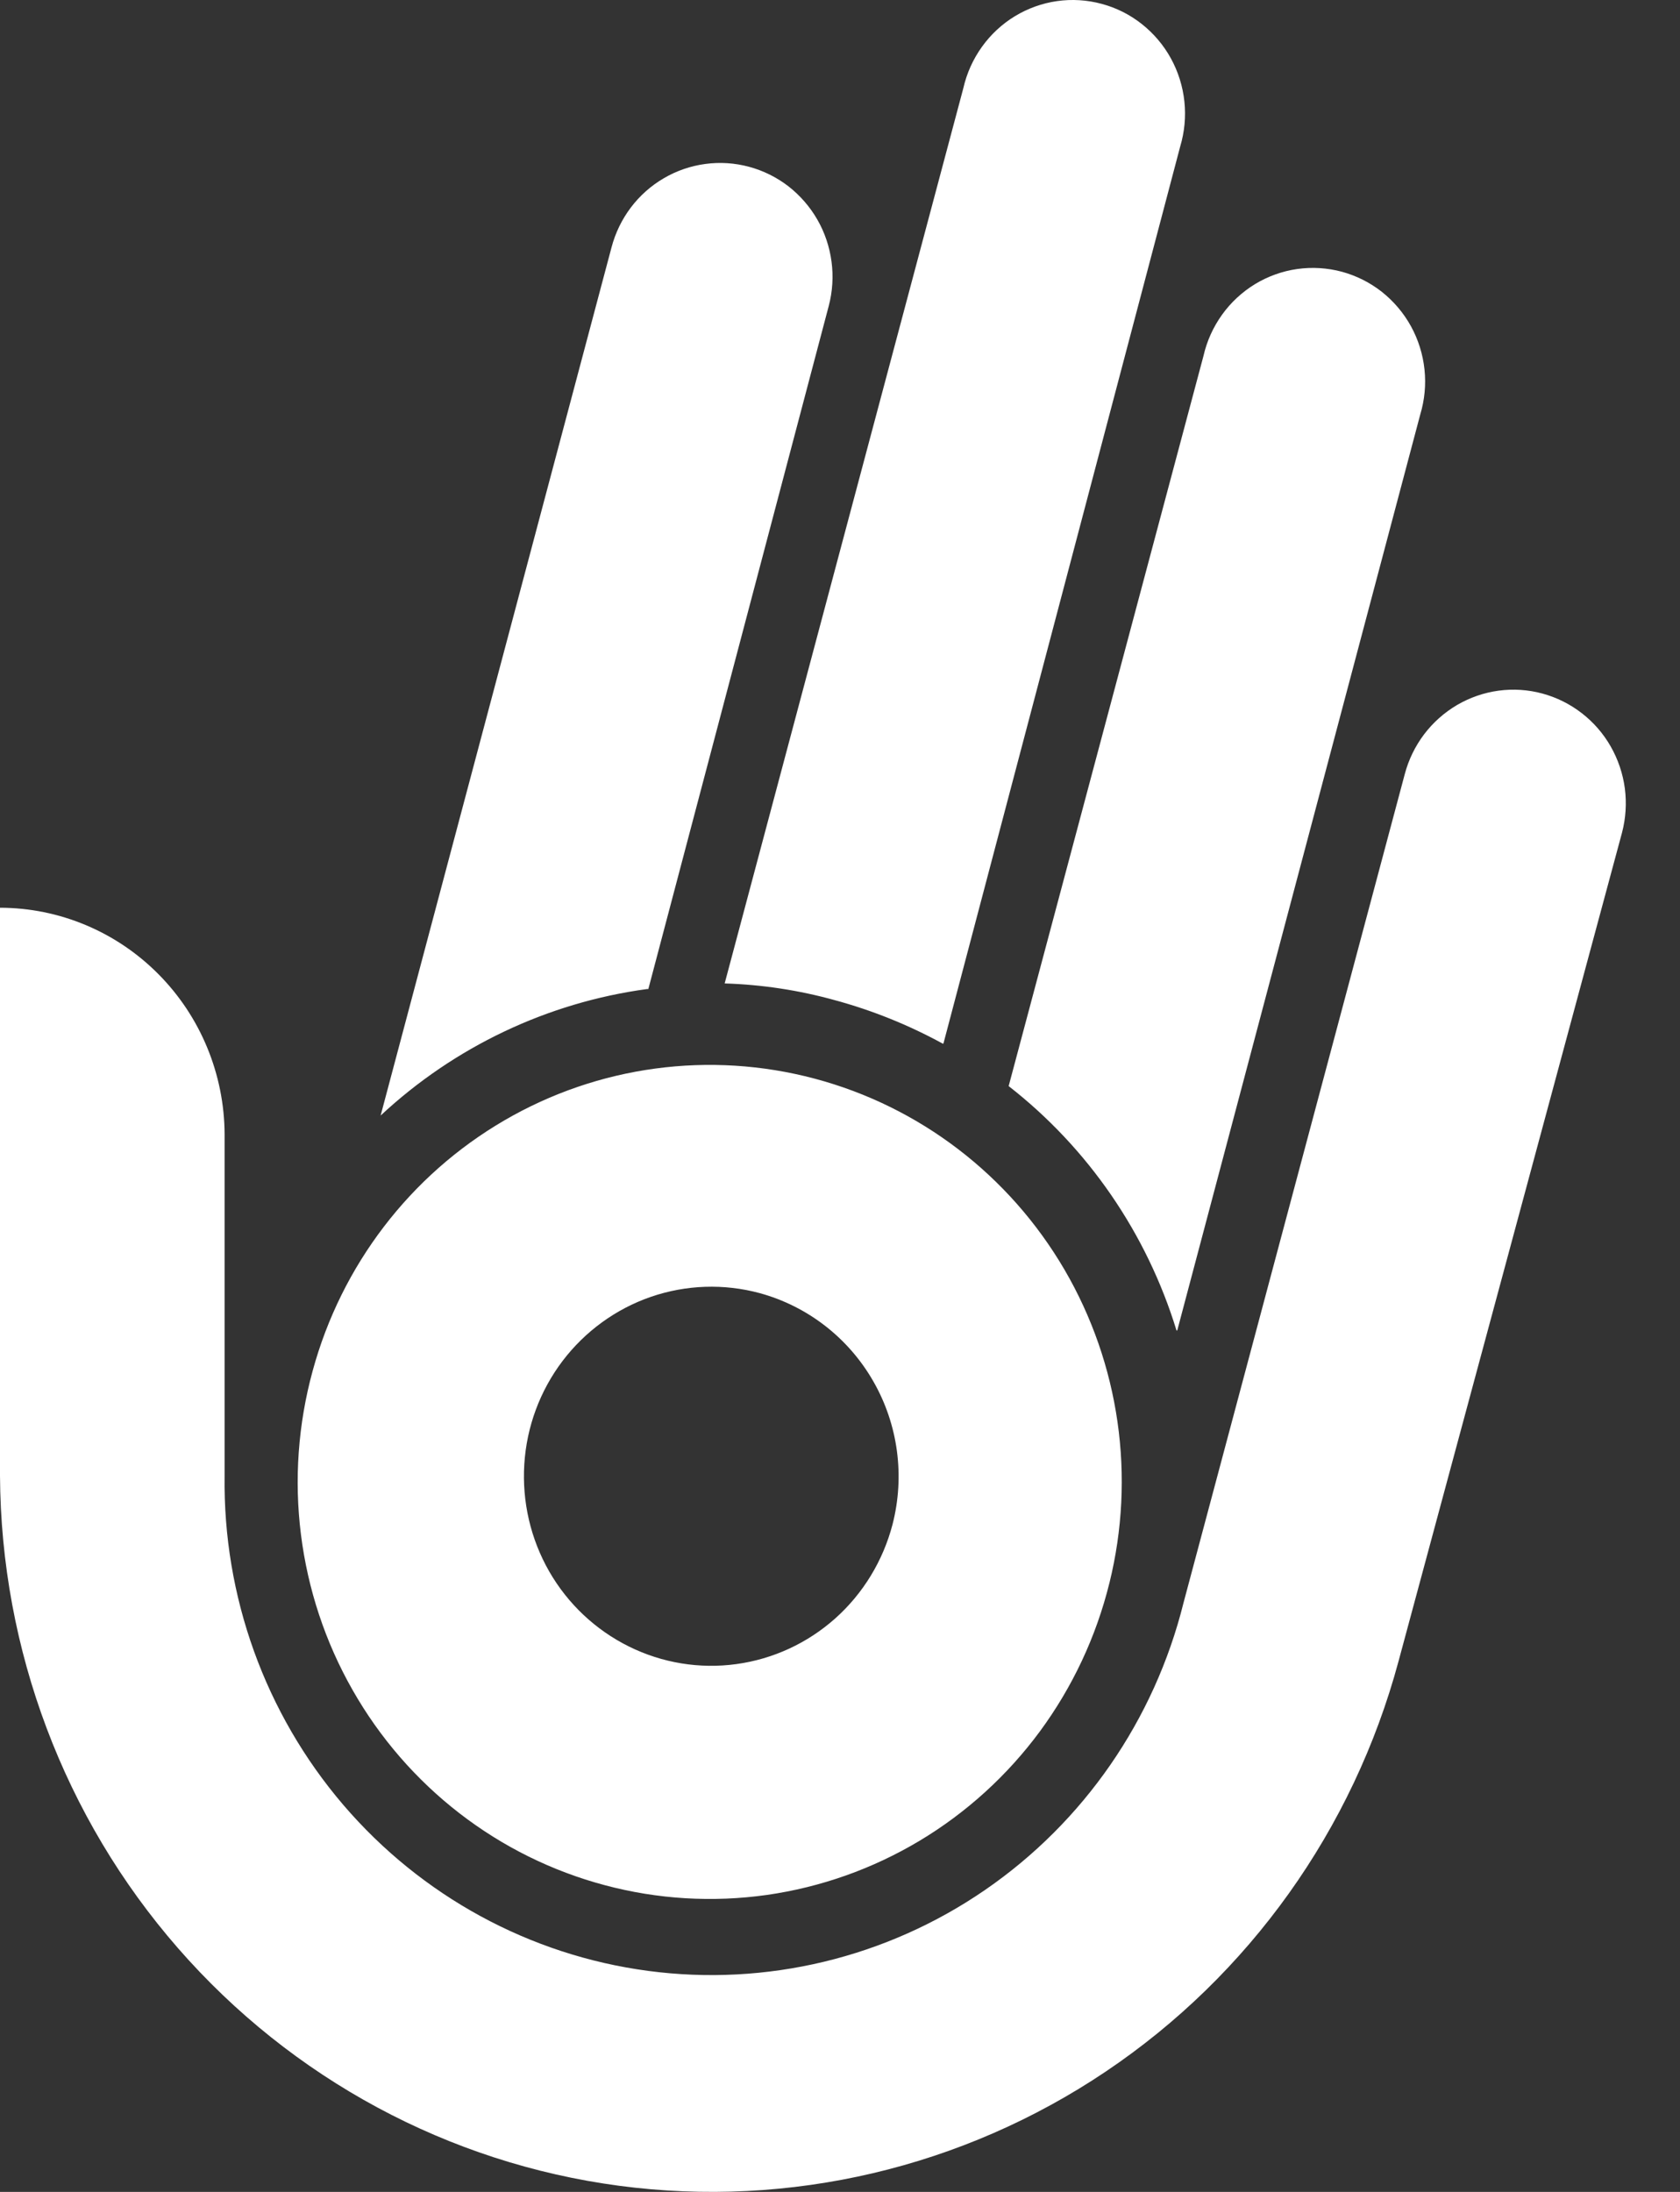 <svg width="23" height="30" viewBox="0 0 23 30" fill="none" xmlns="http://www.w3.org/2000/svg">
<rect x="0" y="0" width="23" height="30" fill="#333333" stroke="none"/>
<path fill-rule="evenodd" clip-rule="evenodd" d="M15.188 21.667C15.007 22.4 14.684 23.089 14.238 23.695C13.792 24.3 13.231 24.81 12.588 25.195C11.946 25.579 11.234 25.831 10.495 25.936C9.755 26.04 9.002 25.995 8.28 25.802C7.558 25.61 6.881 25.275 6.288 24.816C5.695 24.357 5.198 23.784 4.826 23.129C4.453 22.474 4.214 21.751 4.12 21.002C4.026 20.252 4.081 19.492 4.28 18.764C4.674 17.316 5.617 16.084 6.904 15.335C8.19 14.586 9.717 14.381 11.153 14.763C12.589 15.145 13.817 16.084 14.573 17.377C15.328 18.67 15.549 20.211 15.188 21.668V21.667ZM19.146 22.739C18.526 25.038 17.103 27.032 15.141 28.351C13.18 29.67 10.812 30.226 8.476 29.916C6.14 29.606 3.995 28.45 2.436 26.663C0.878 24.877 0.013 22.579 0 20.197L0 12.424C0.813 12.425 1.593 12.752 2.169 13.333C2.745 13.913 3.071 14.701 3.075 15.524V20.197C3.052 21.849 3.63 23.452 4.699 24.702C5.768 25.951 7.253 26.76 8.873 26.975C10.493 27.19 12.135 26.796 13.486 25.867C14.837 24.938 15.804 23.54 16.203 21.937L19.232 10.595C19.284 10.398 19.374 10.213 19.497 10.05C19.62 9.888 19.773 9.752 19.948 9.649C20.123 9.547 20.316 9.48 20.516 9.453C20.716 9.426 20.92 9.439 21.115 9.492C21.311 9.545 21.494 9.636 21.654 9.76C21.815 9.884 21.95 10.039 22.051 10.216C22.152 10.393 22.218 10.588 22.245 10.791C22.271 10.993 22.258 11.199 22.206 11.397L19.146 22.739V22.739ZM16.117 18.21L19.444 5.673C19.504 5.474 19.524 5.264 19.502 5.057C19.48 4.849 19.417 4.648 19.317 4.466C19.217 4.284 19.081 4.124 18.919 3.995C18.756 3.867 18.569 3.773 18.37 3.719C18.171 3.666 17.963 3.653 17.759 3.682C17.554 3.711 17.358 3.782 17.181 3.889C17.005 3.997 16.851 4.139 16.73 4.308C16.609 4.477 16.522 4.669 16.476 4.872L13.809 14.865C14.898 15.714 15.7 16.882 16.107 18.21H16.117V18.21ZM12.916 14.283L16.157 2.007C16.217 1.807 16.237 1.597 16.215 1.39C16.193 1.182 16.13 0.981 16.03 0.799C15.93 0.617 15.794 0.457 15.632 0.329C15.469 0.2 15.282 0.106 15.083 0.053C14.884 -0.001 14.676 -0.014 14.472 0.015C14.267 0.044 14.071 0.115 13.894 0.222C13.717 0.33 13.564 0.472 13.443 0.641C13.322 0.81 13.235 1.002 13.189 1.205L9.921 13.46C10.433 13.476 10.942 13.553 11.436 13.691C11.947 13.83 12.44 14.029 12.905 14.283H12.915H12.916ZM8.876 13.537L11.346 4.187C11.398 3.99 11.411 3.784 11.384 3.581C11.357 3.379 11.292 3.183 11.19 3.006C11.089 2.83 10.954 2.675 10.794 2.55C10.633 2.426 10.45 2.335 10.255 2.283C10.06 2.23 9.856 2.217 9.656 2.244C9.455 2.271 9.262 2.337 9.087 2.44C8.912 2.542 8.759 2.678 8.636 2.841C8.514 3.003 8.424 3.188 8.372 3.386L5.211 15.268C6.221 14.327 7.494 13.722 8.856 13.537H8.876V13.537ZM12.219 20.865C12.089 21.362 11.817 21.809 11.437 22.149C11.056 22.489 10.585 22.707 10.081 22.776C9.578 22.845 9.066 22.761 8.61 22.535C8.154 22.309 7.774 21.952 7.519 21.508C7.264 21.063 7.146 20.553 7.178 20.04C7.21 19.527 7.392 19.036 7.701 18.628C8.01 18.221 8.431 17.915 8.912 17.749C9.393 17.584 9.911 17.566 10.402 17.699C11.056 17.878 11.615 18.311 11.955 18.904C12.296 19.497 12.39 20.202 12.219 20.865H12.219Z" fill="white"/>
</svg>
